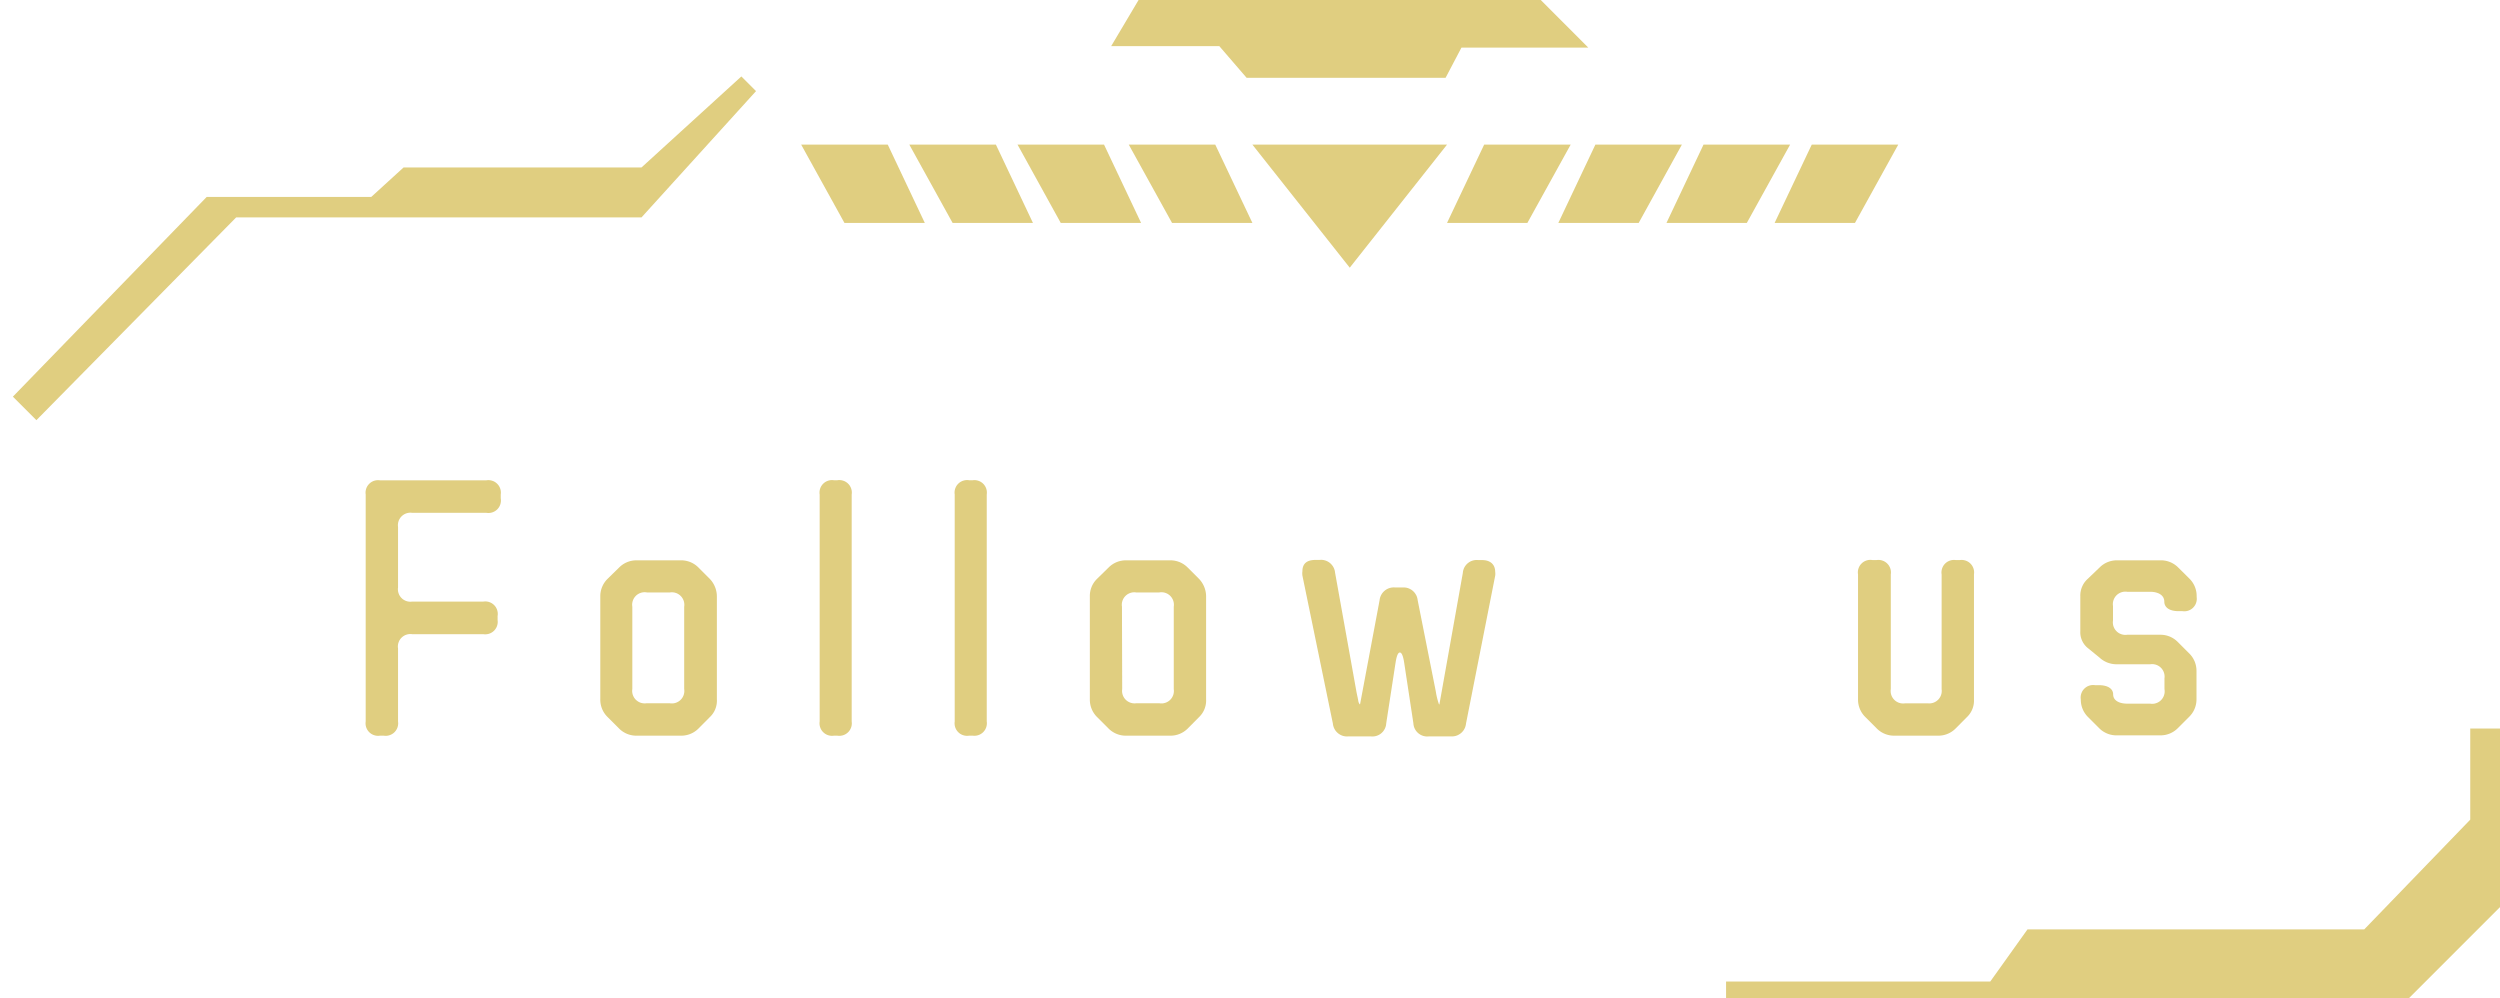 <svg id="圖層_1" data-name="圖層 1" xmlns="http://www.w3.org/2000/svg" viewBox="0 0 308.39 123.15"><defs><style>.cls-1{opacity:0.75;}.cls-2{fill:#d5bd55;}</style></defs><title>目錄頁元件</title><g class="cls-1"><path class="cls-2" d="M46.86,90.75A1.54,1.54,0,0,1,45.11,89V61a1.54,1.54,0,0,1,1.75-1.75H60A1.54,1.54,0,0,1,61.77,61v.48A1.54,1.54,0,0,1,60,63.26H50.85A1.54,1.54,0,0,0,49.1,65v7.46a1.54,1.54,0,0,0,1.75,1.75h8.77A1.54,1.54,0,0,1,61.38,76v.48a1.54,1.54,0,0,1-1.76,1.75H50.85A1.54,1.54,0,0,0,49.1,80v9a1.54,1.54,0,0,1-1.76,1.75Z"/><path class="cls-2" d="M76.38,89.88l-1.45-1.45a3,3,0,0,1-.88-2.15V73.56a3,3,0,0,1,.88-2.14L76.38,70a3,3,0,0,1,2.14-.88H84a3,3,0,0,1,2.15.88l1.4,1.4a3.15,3.15,0,0,1,.88,2.19V86.28a2.77,2.77,0,0,1-.88,2.19l-1.4,1.41a3,3,0,0,1-2.15.87H78.52A3,3,0,0,1,76.38,89.88ZM78,85a1.54,1.54,0,0,0,1.76,1.75h2.85A1.54,1.54,0,0,0,84.4,85V74.84a1.54,1.54,0,0,0-1.75-1.76H79.8A1.54,1.54,0,0,0,78,74.84Z"/><path class="cls-2" d="M102.86,90.75A1.54,1.54,0,0,1,101.11,89V61a1.54,1.54,0,0,1,1.75-1.76h.44A1.54,1.54,0,0,1,105.06,61V89a1.54,1.54,0,0,1-1.76,1.75Z"/><path class="cls-2" d="M119.53,90.75A1.54,1.54,0,0,1,117.77,89V61a1.54,1.54,0,0,1,1.76-1.76H120A1.54,1.54,0,0,1,121.72,61V89A1.54,1.54,0,0,1,120,90.75Z"/><path class="cls-2" d="M136.76,89.88l-1.45-1.45a3,3,0,0,1-.87-2.15V73.56a2.94,2.94,0,0,1,.87-2.14L136.76,70a3,3,0,0,1,2.15-.88h5.44a3,3,0,0,1,2.15.88l1.4,1.4a3.15,3.15,0,0,1,.88,2.19V86.28a2.84,2.84,0,0,1-.88,2.19l-1.4,1.41a3,3,0,0,1-2.15.87h-5.44A3,3,0,0,1,136.76,89.88ZM138.43,85a1.54,1.54,0,0,0,1.75,1.75H143A1.54,1.54,0,0,0,144.79,85V74.84A1.54,1.54,0,0,0,143,73.08h-2.85a1.54,1.54,0,0,0-1.75,1.76Z"/><path class="cls-2" d="M167.77,86.89l2.41-12.84a1.76,1.76,0,0,1,1.93-1.58H173a1.75,1.75,0,0,1,1.88,1.58l2.24,11.27a8.45,8.45,0,0,0,.39,1.57h.05l2.89-16.22a1.71,1.71,0,0,1,1.89-1.58h.48c1.05,0,1.62.57,1.62,1.45a1.61,1.61,0,0,1,0,.48l-3.6,18.24A1.75,1.75,0,0,1,179,90.84h-2.76a1.71,1.71,0,0,1-1.89-1.62l-1.14-7.5c-.13-.83-.31-1.23-.53-1.23s-.39.4-.52,1.19L171,89.22a1.71,1.71,0,0,1-1.89,1.62h-2.81a1.75,1.75,0,0,1-1.88-1.58L160.66,71a2,2,0,0,1,0-.53c0-.92.52-1.4,1.62-1.4h.48a1.74,1.74,0,0,1,1.93,1.58l2.63,14.65c.09.48.18.83.22,1.09a1,1,0,0,0,.18.48Z"/><path class="cls-2" d="M231.53,89.88l-1.45-1.45a3,3,0,0,1-.88-2.15V70.85A1.54,1.54,0,0,1,231,69.09h.48a1.54,1.54,0,0,1,1.76,1.76V85A1.54,1.54,0,0,0,235,86.76h2.81A1.54,1.54,0,0,0,239.51,85V70.85a1.54,1.54,0,0,1,1.75-1.76h.49a1.54,1.54,0,0,1,1.75,1.76V86.28a2.8,2.8,0,0,1-.88,2.19l-1.4,1.41a3,3,0,0,1-2.15.87h-5.39A3,3,0,0,1,231.53,89.88Z"/><path class="cls-2" d="M259,89.88l-1.45-1.45a3,3,0,0,1-.87-2.15v0a1.54,1.54,0,0,1,1.75-1.76h.48c1.1,0,1.76.44,1.76,1.14s.66,1.14,1.75,1.14h2.81A1.54,1.54,0,0,0,267,85V83.69a1.54,1.54,0,0,0-1.75-1.75h-4.12a3.08,3.08,0,0,1-2.15-.83L257.62,80a2.51,2.51,0,0,1-1-2.15v-4.3a2.76,2.76,0,0,1,.92-2.15L259,70a3,3,0,0,1,2.15-.88h5.35a3,3,0,0,1,2.19.88l1.41,1.4a3,3,0,0,1,.87,2.15v.09a1.54,1.54,0,0,1-1.75,1.75h-.48c-1.1,0-1.76-.44-1.76-1.18S266.31,73,265.21,73H262.4a1.54,1.54,0,0,0-1.75,1.75v1.8a1.54,1.54,0,0,0,1.75,1.75h4.08a3,3,0,0,1,2.15.88l1.45,1.45a3,3,0,0,1,.87,2.15v3.46a3,3,0,0,1-.87,2.15l-1.45,1.45a3,3,0,0,1-2.15.87h-5.35A3,3,0,0,1,259,89.88Z"/><polygon class="cls-2" points="308.39 89.87 308.39 111.9 297.15 123.14 212.92 123.14 212.92 121.08 245.51 121.08 250.1 114.65 291.64 114.65 304.72 101.11 304.72 89.87 308.39 89.87"/><polygon class="cls-2" points="140.45 0 137.07 5.69 150.41 5.69 153.78 9.6 178.32 9.6 180.28 5.87 195.92 5.87 190.06 0 140.45 0"/><polygon class="cls-2" points="1.59 48.93 25.5 24.29 45.8 24.29 49.78 20.66 79.13 20.66 91.45 9.43 93.26 11.24 79.13 26.82 29.13 26.82 4.49 51.83 1.59 48.93"/><polygon class="cls-2" points="98.83 17.84 104.17 27.5 114.08 27.5 109.51 17.84 98.83 17.84"/><polygon class="cls-2" points="112.17 17.84 117.51 27.5 127.42 27.5 122.85 17.84 112.17 17.84"/><polygon class="cls-2" points="125.52 17.84 130.85 27.5 140.76 27.5 136.19 17.84 125.52 17.84"/><polygon class="cls-2" points="139.24 17.84 144.58 27.5 154.49 27.5 149.91 17.84 139.24 17.84"/><polygon class="cls-2" points="234.16 17.84 228.82 27.5 218.91 27.5 223.49 17.84 234.16 17.84"/><polygon class="cls-2" points="220.82 17.84 215.48 27.5 205.57 27.5 210.14 17.84 220.82 17.84"/><polygon class="cls-2" points="207.47 17.84 202.14 27.5 192.23 27.5 196.8 17.84 207.47 17.84"/><polygon class="cls-2" points="193.75 17.84 188.41 27.5 178.5 27.5 183.08 17.84 193.75 17.84"/><polygon class="cls-2" points="154.49 17.84 178.5 17.84 166.5 33.02 154.49 17.84"/></g></svg>